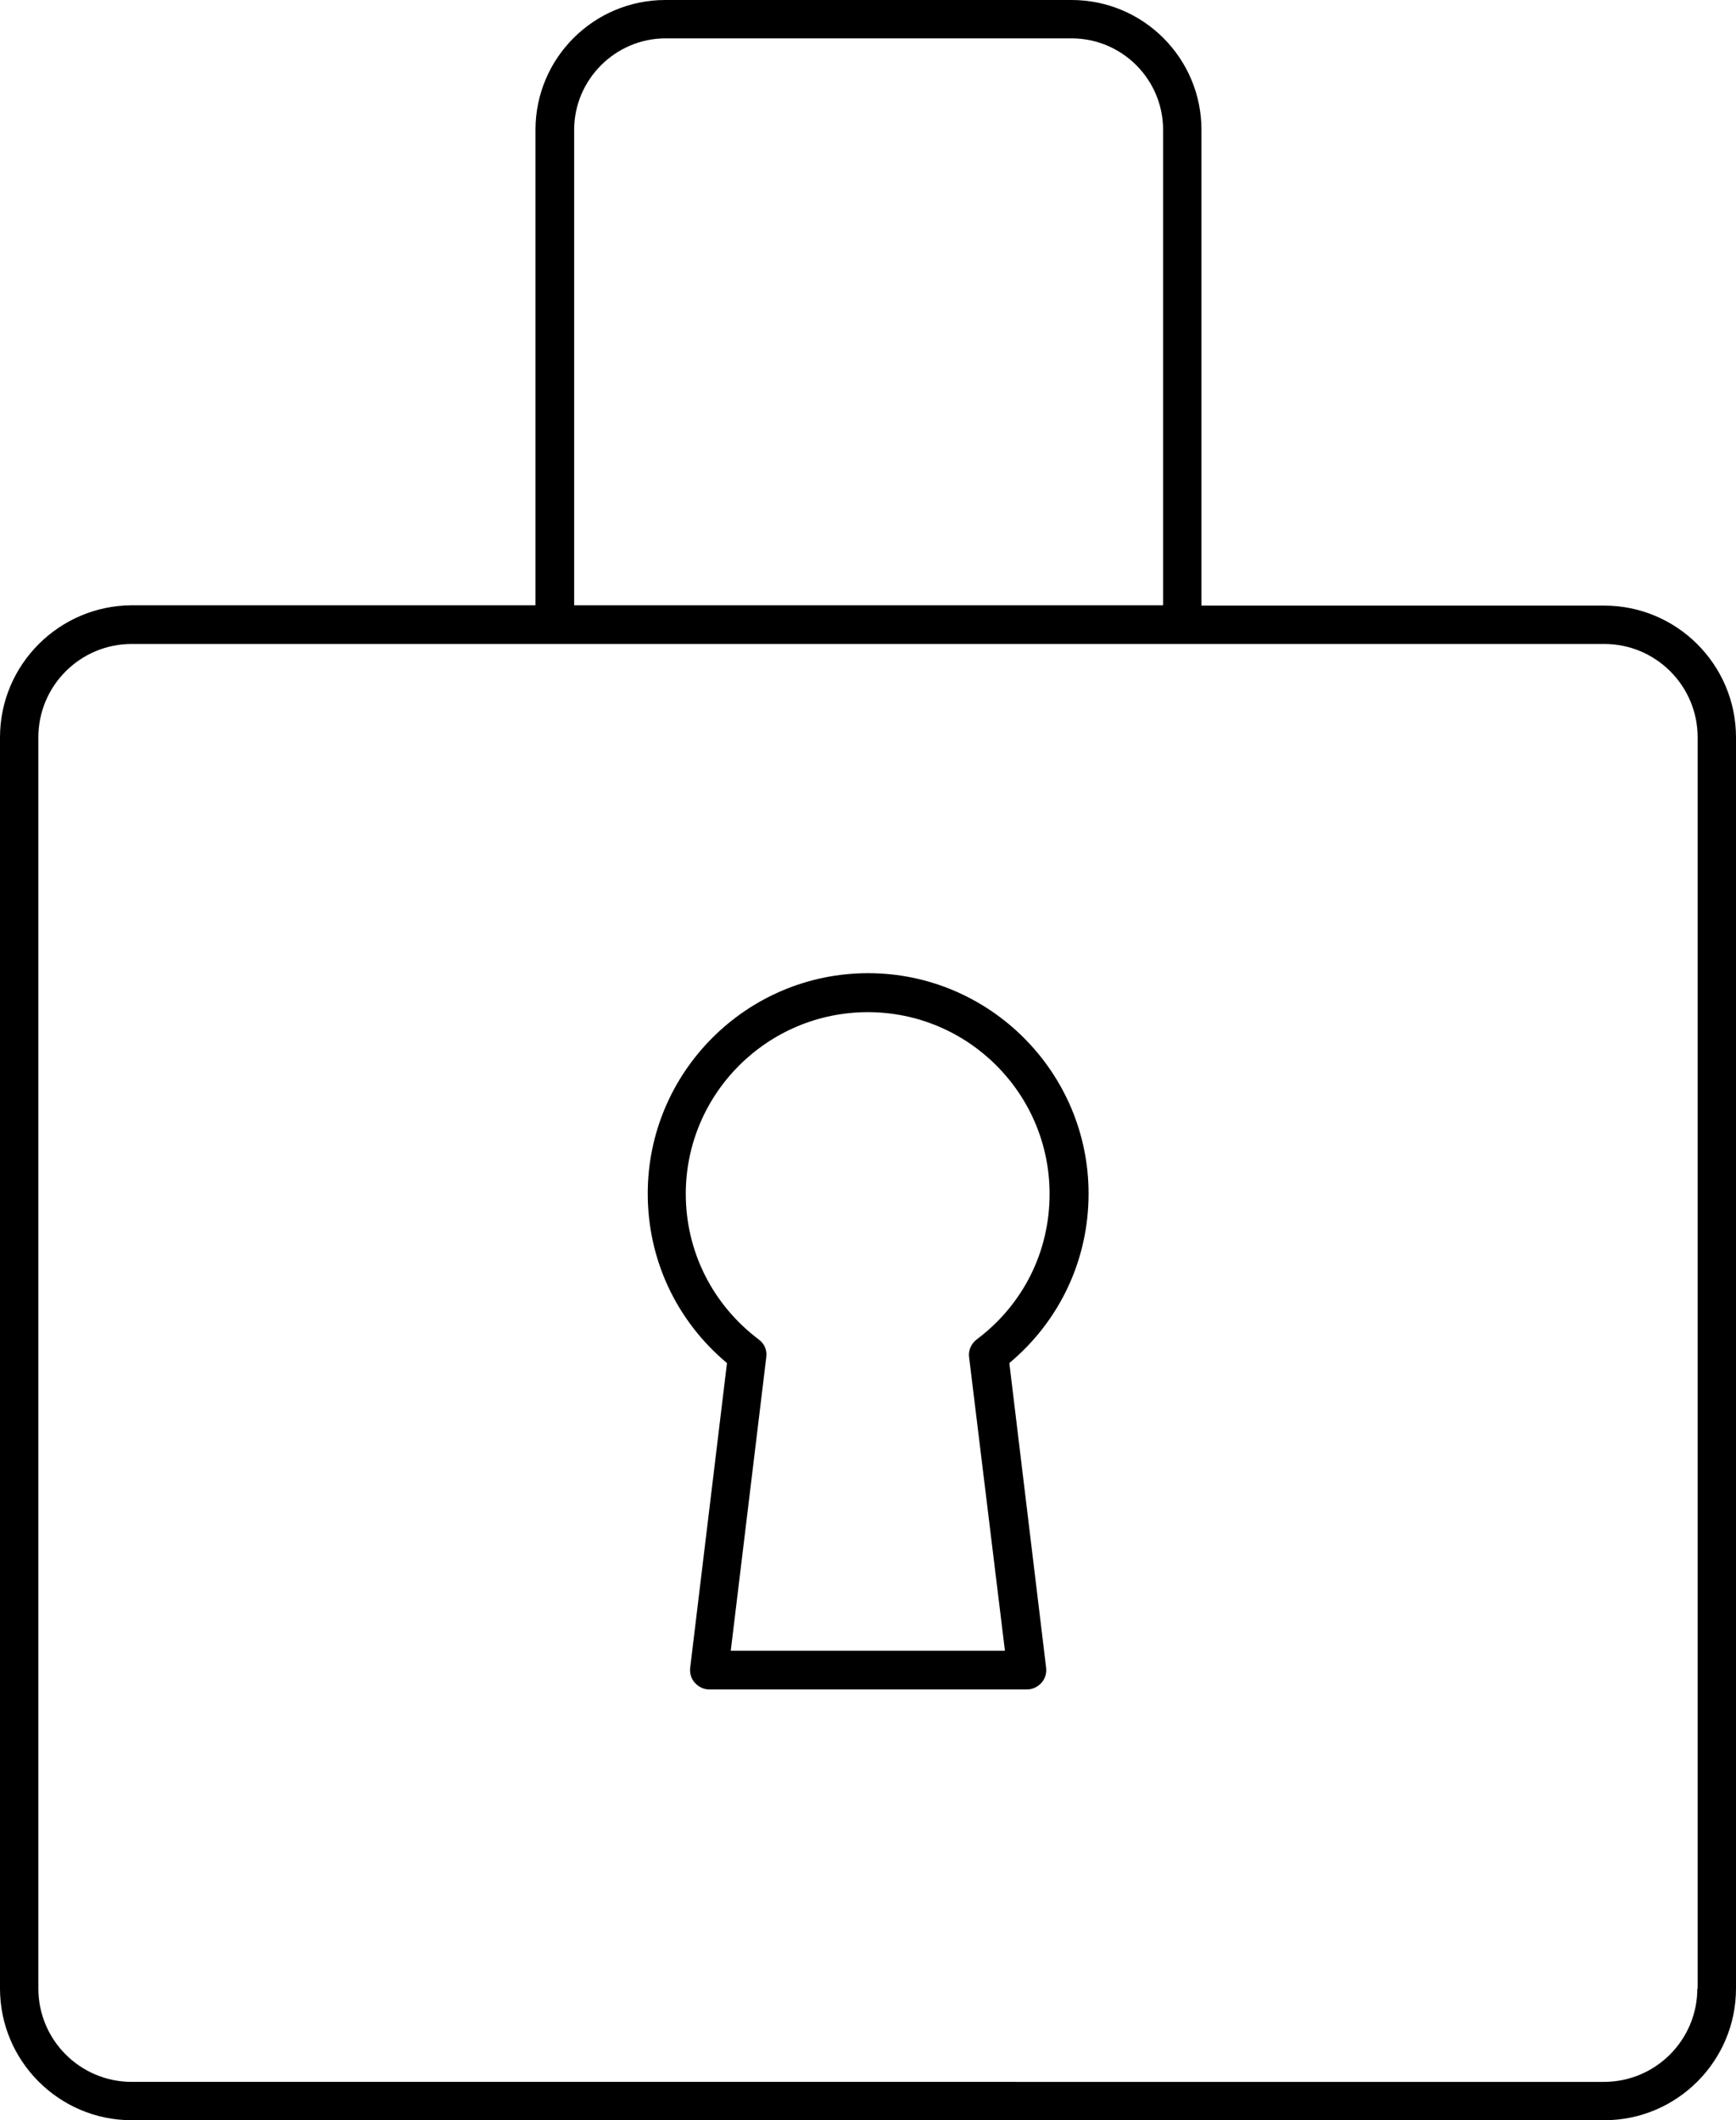 <?xml version="1.0" encoding="utf-8"?>
<!-- Generator: Adobe Illustrator 25.4.1, SVG Export Plug-In . SVG Version: 6.00 Build 0)  -->
<svg version="1.1" id="Layer_1" xmlns="http://www.w3.org/2000/svg" xmlns:xlink="http://www.w3.org/1999/xlink" x="0px" y="0px"
	 viewBox="0 0 55.21 67.43" style="enable-background:new 0 0 55.21 67.43;" xml:space="preserve">

<g>
	<g>
		<path class="st0" d="M51.02,19.26H38.21V4.13c0-2.28-1.85-4.13-4.13-4.13H21.16c-2.28,0-4.13,1.85-4.13,4.13v15.12H4.19
			C1.88,19.26,0,21.14,0,23.45v39.79c0,2.31,1.88,4.19,4.19,4.19h46.83c2.31,0,4.19-1.88,4.19-4.19V23.45
			C55.21,21.14,53.33,19.26,51.02,19.26z M18.26,4.13c0-1.6,1.31-2.91,2.91-2.91h12.91c1.6,0,2.91,1.3,2.91,2.91v15.12H18.26V4.13z
			 M53.98,63.24c0,1.64-1.33,2.97-2.97,2.97H4.19c-1.64,0-2.97-1.33-2.97-2.97V23.45c0-1.64,1.33-2.97,2.97-2.97h46.83
			c1.64,0,2.97,1.33,2.97,2.97V63.24z"/>
		<path class="st0" d="M34.62,37.96c0-3.86-3.15-7.01-7.01-7.01c-3.87,0-7.01,3.15-7.01,7.01c0,2.11,0.92,4.05,2.52,5.39l-1.17,9.69
			c-0.02,0.17,0.03,0.35,0.15,0.48c0.12,0.13,0.28,0.21,0.46,0.21h10.1c0.18,0,0.34-0.08,0.46-0.21c0.12-0.13,0.17-0.31,0.15-0.48
			l-1.17-9.69C33.7,42.01,34.62,40.07,34.62,37.96z M31.96,52.5h-8.72l1.13-9.34c0.03-0.22-0.06-0.43-0.24-0.56
			c-1.47-1.11-2.32-2.8-2.32-4.63c0-3.19,2.6-5.78,5.79-5.78s5.78,2.59,5.78,5.78c0,1.84-0.84,3.52-2.32,4.63
			c-0.17,0.13-0.27,0.35-0.24,0.56L31.96,52.5z"/>
	</g>
</g>
</svg>
